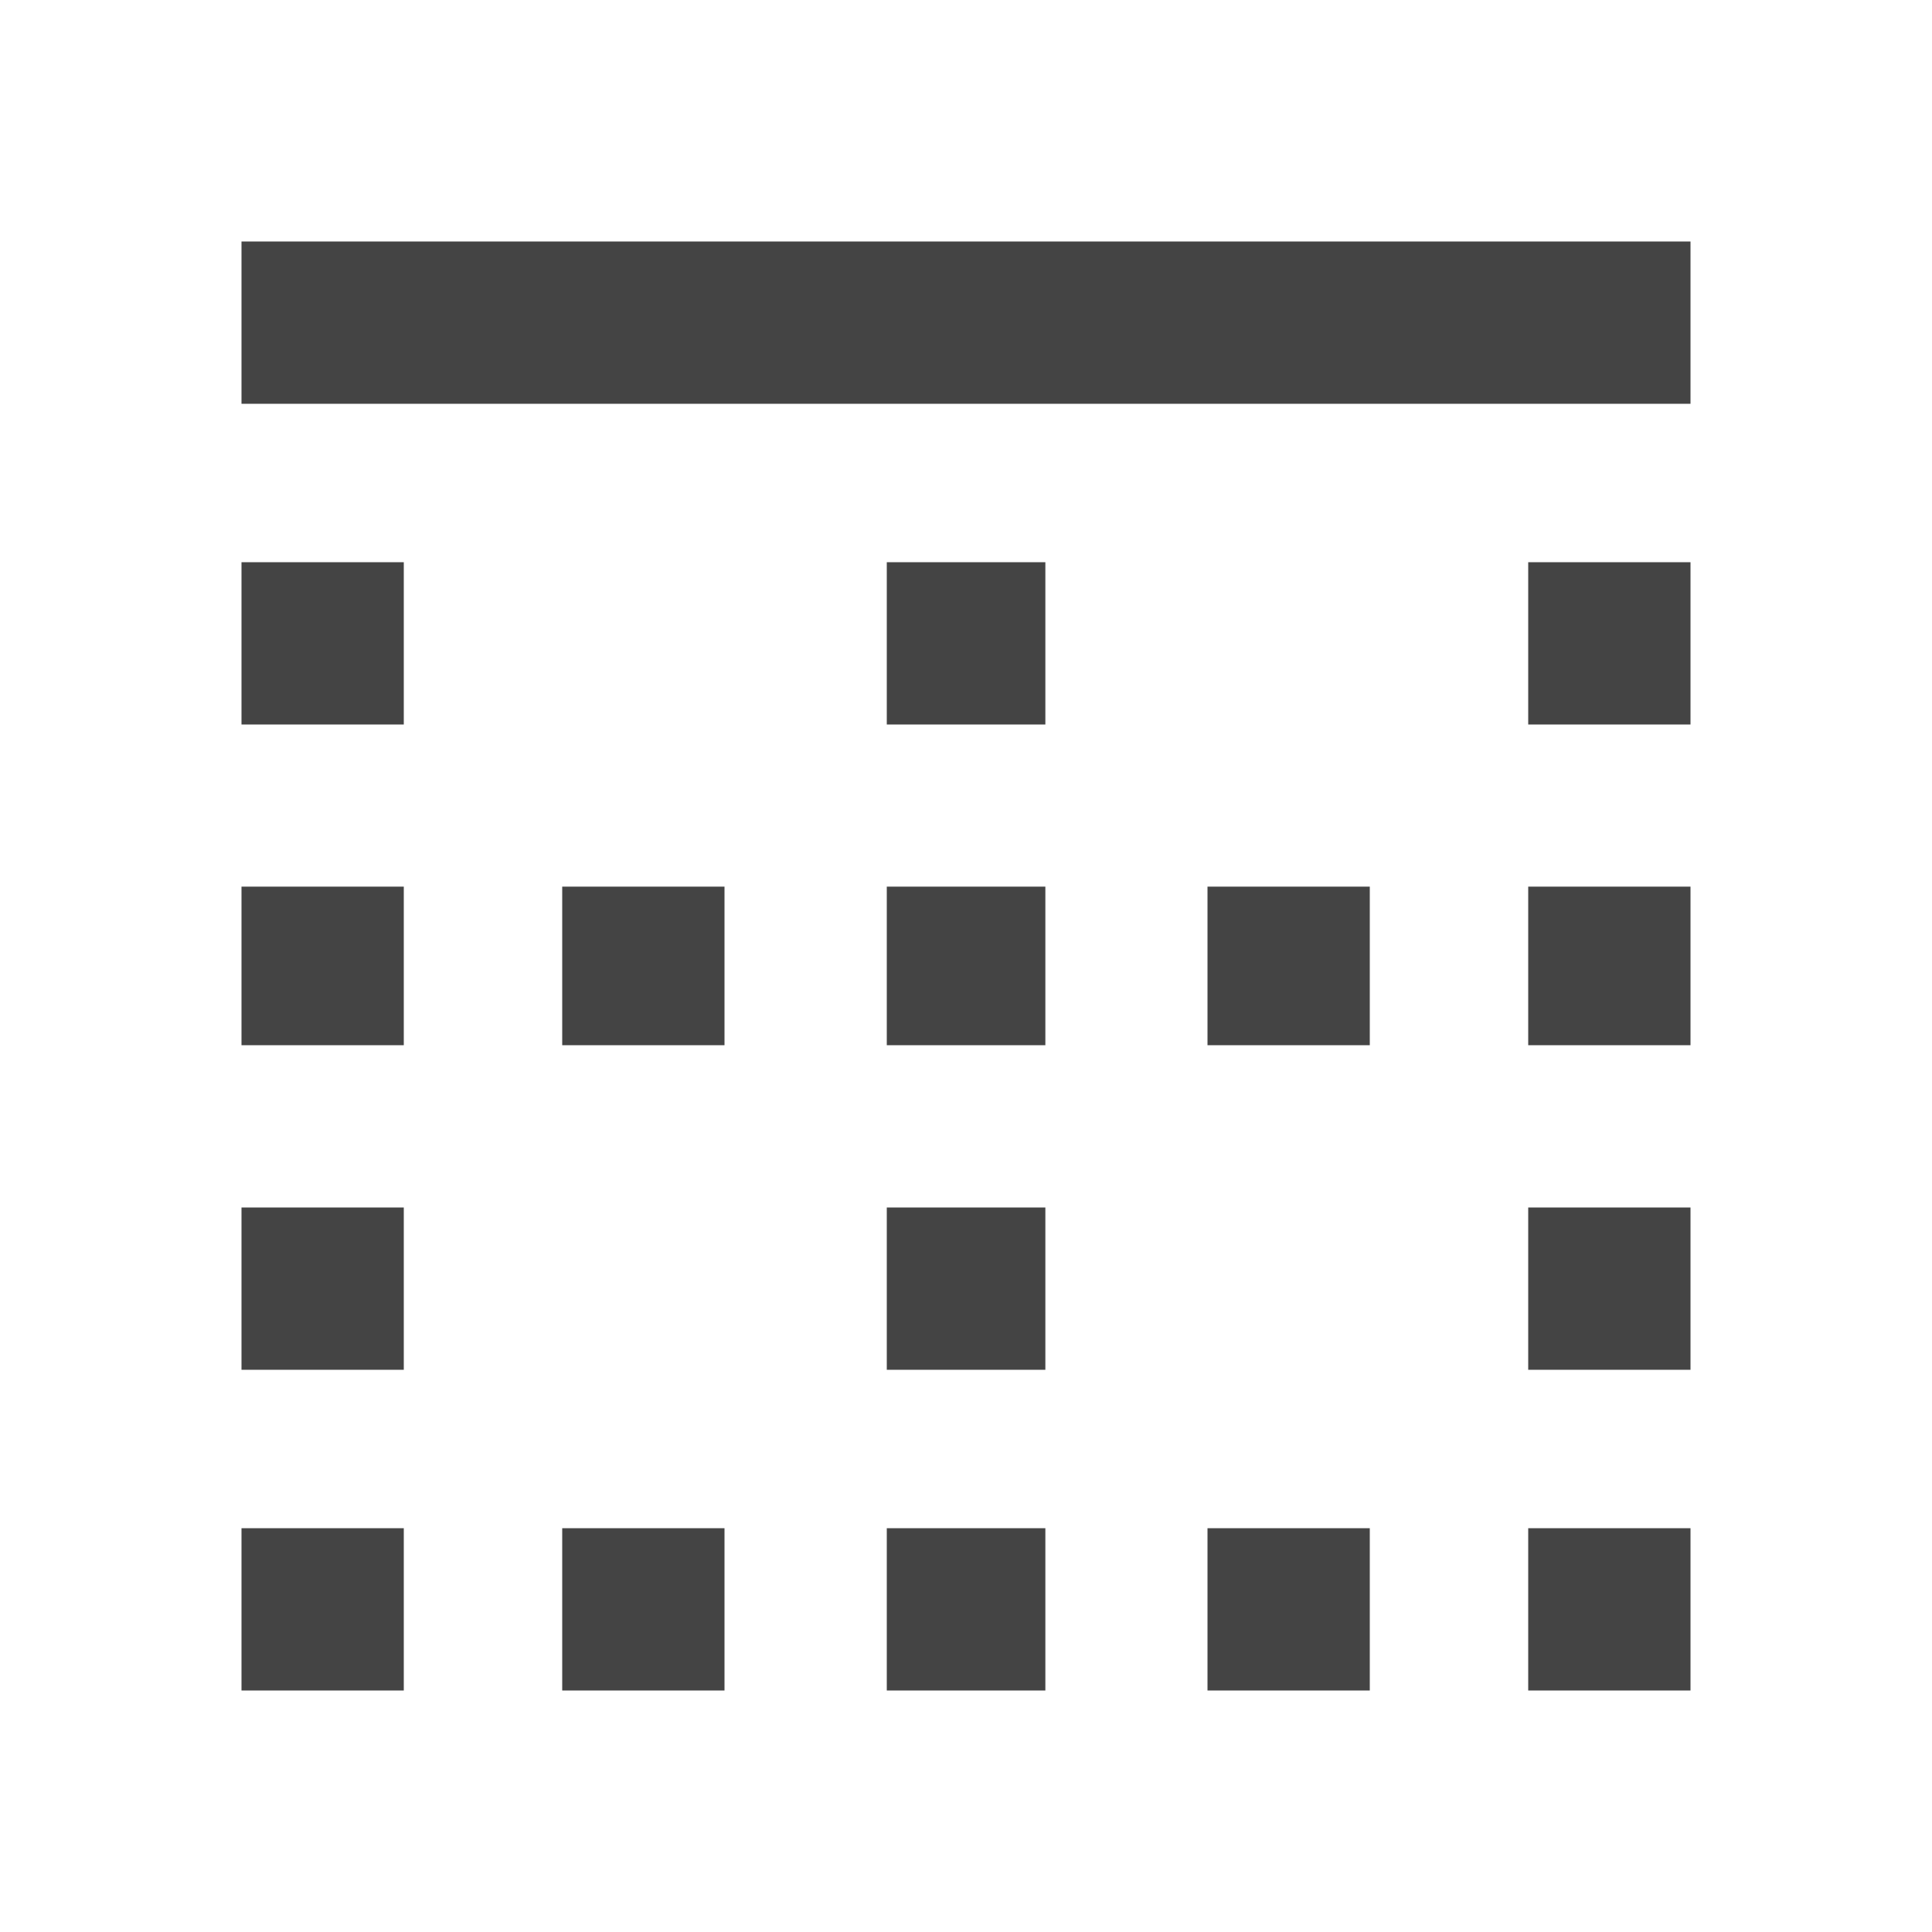 <?xml version="1.0"?><svg xmlns="http://www.w3.org/2000/svg" width="40" height="40" viewBox="0 0 40 40"><path fill="#444" d="m25 21.64v-3.283h3.36v3.283h-3.36z m6.64 13.36v-3.36h3.36v3.36h-3.36z m-13.28-20v-3.36h3.283v3.36h-3.283z m6.64 20v-3.36h3.36v3.36h-3.36z m6.64-6.64v-3.36h3.36v3.36h-3.36z m-26.64-23.36h30v3.36h-30v-3.36z m26.64 16.64v-3.283h3.36v3.283h-3.36z m0-6.64v-3.36h3.36v3.36h-3.36z m-13.28 13.36v-3.36h3.283v3.36h-3.283z m-13.36-13.36v-3.36h3.36v3.36h-3.36z m0 6.64v-3.283h3.36v3.283h-3.36z m0 13.36v-3.36h3.36v3.36h-3.36z m0-6.64v-3.36h3.36v3.36h-3.36z m13.36 6.64v-3.36h3.283v3.36h-3.283z m0-13.36v-3.283h3.283v3.283h-3.283z m-6.72 0v-3.283h3.36v3.283h-3.36z m0 13.36v-3.36h3.36v3.36h-3.36z"></path></svg>